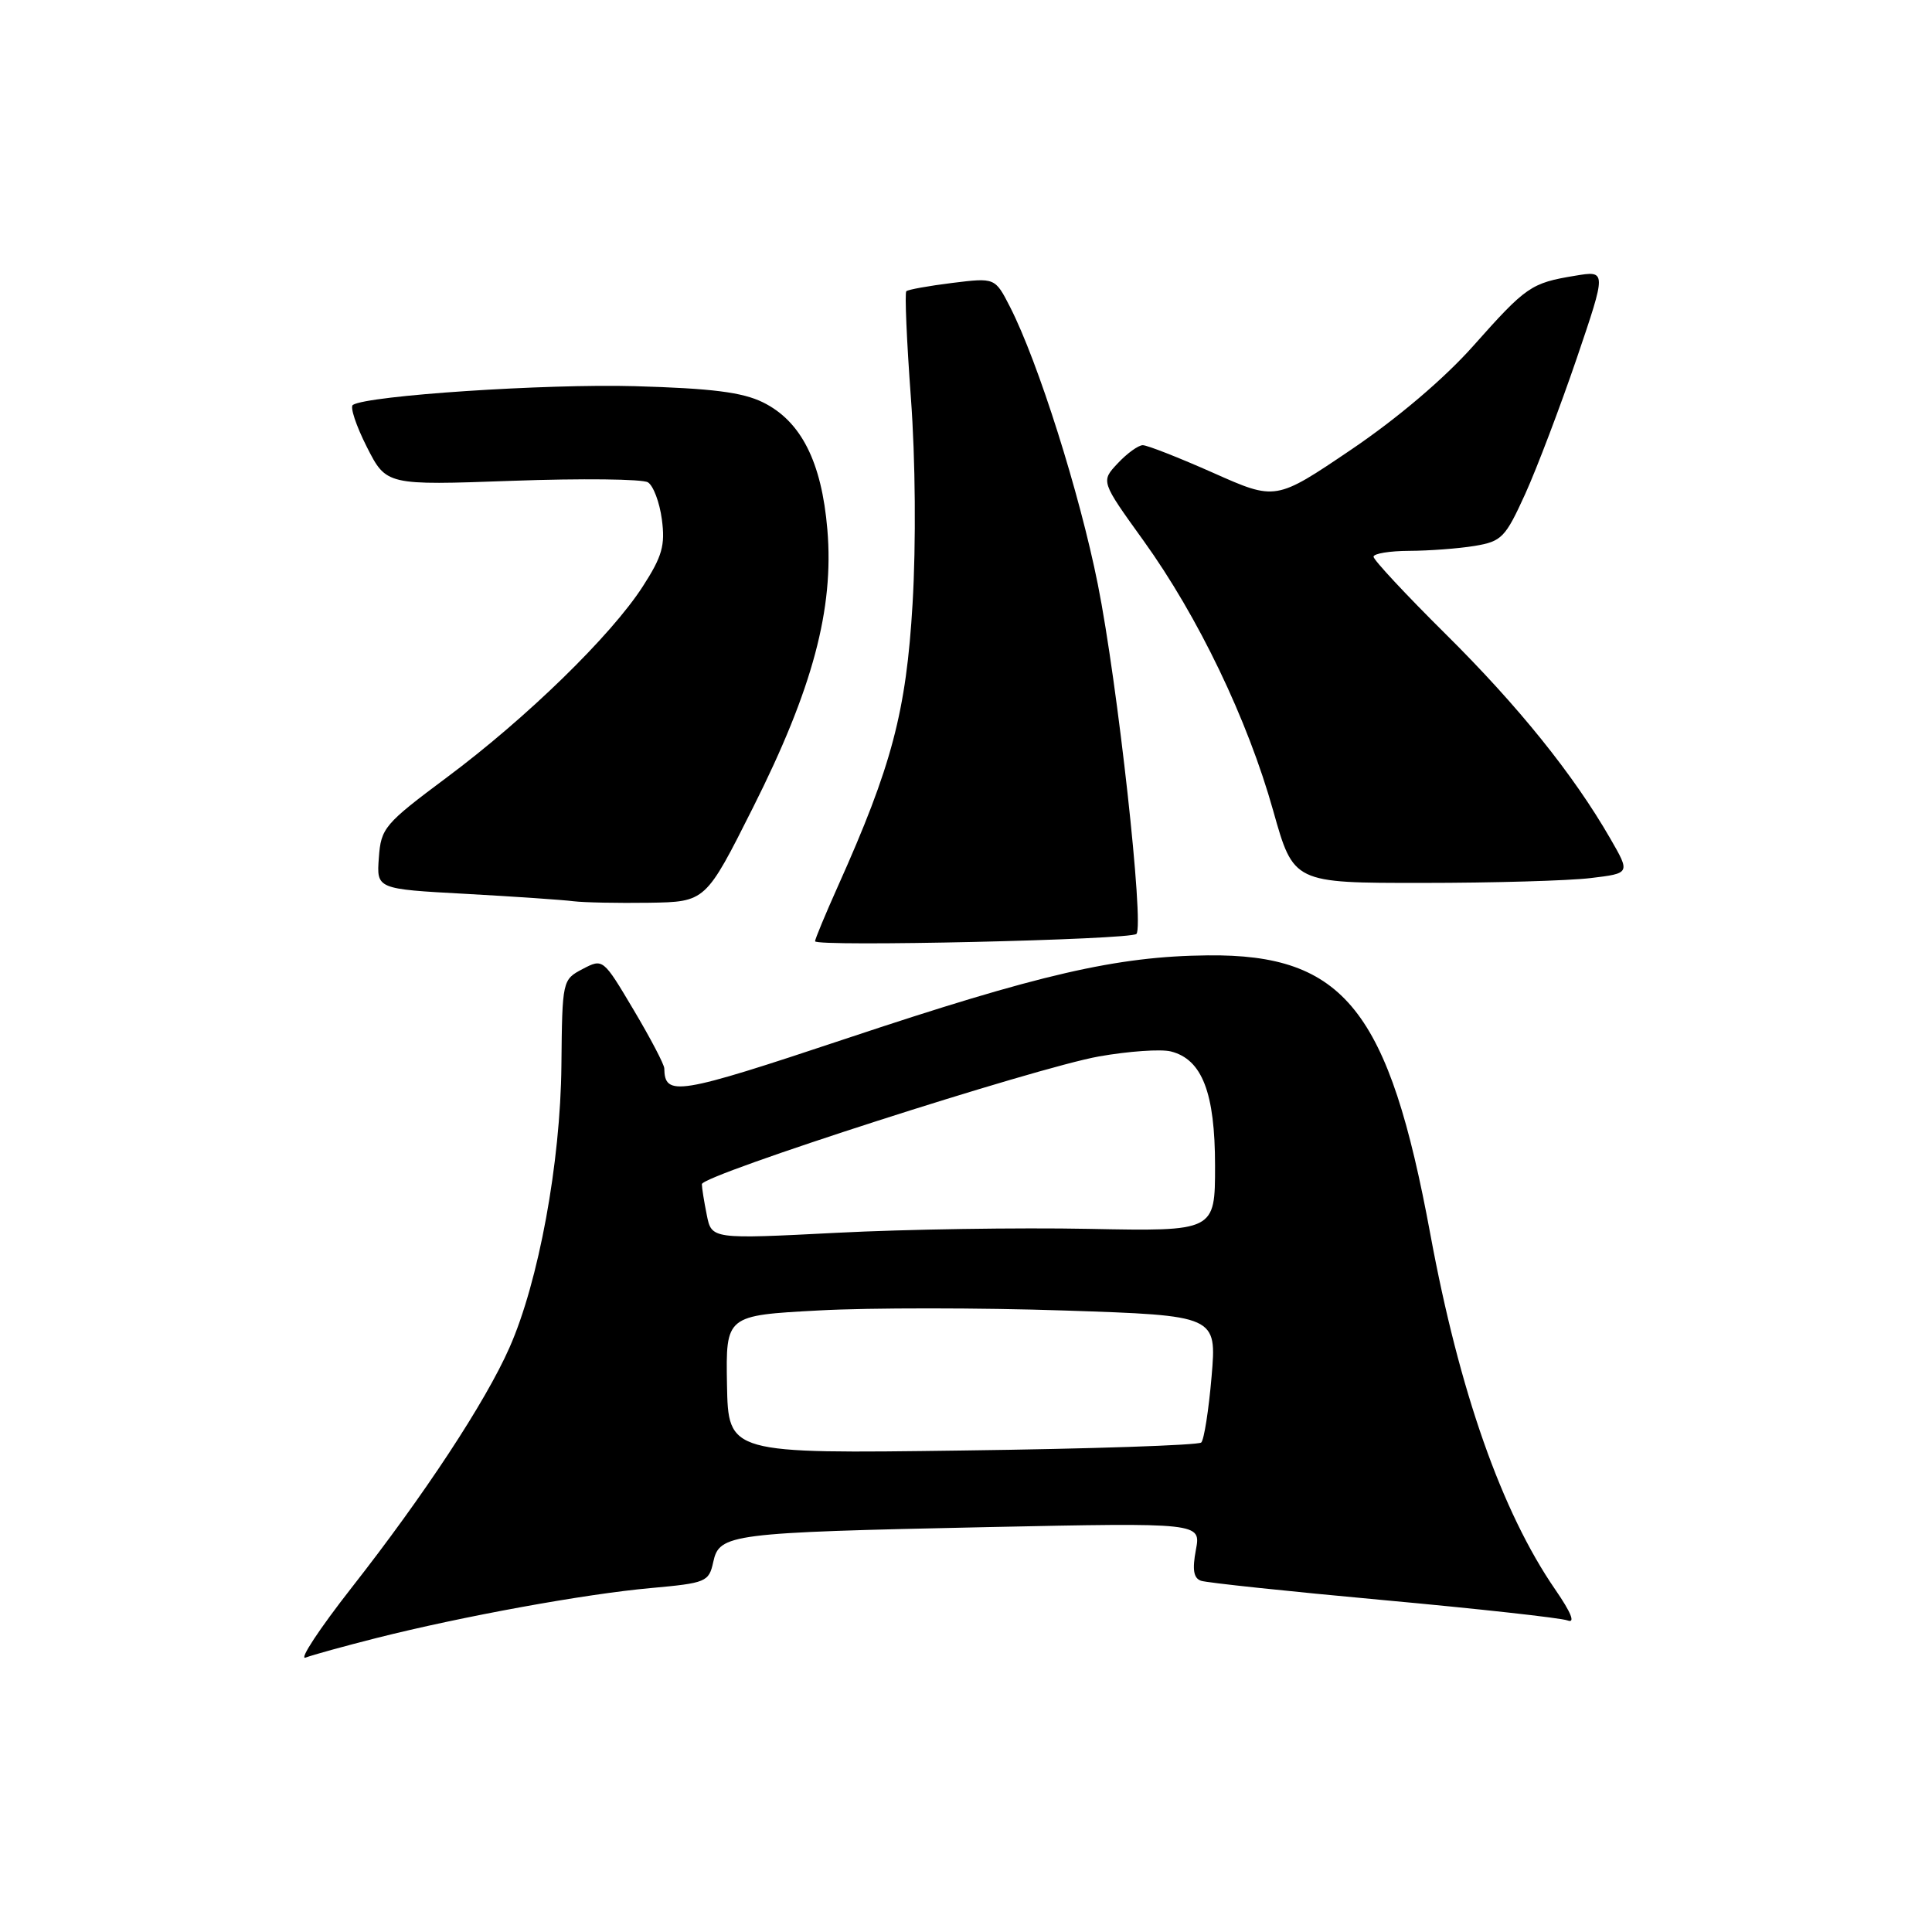 <?xml version="1.0" encoding="UTF-8" standalone="no"?>
<!DOCTYPE svg PUBLIC "-//W3C//DTD SVG 1.1//EN" "http://www.w3.org/Graphics/SVG/1.1/DTD/svg11.dtd" >
<svg xmlns="http://www.w3.org/2000/svg" xmlns:xlink="http://www.w3.org/1999/xlink" version="1.1" viewBox="0 0 256 256">
 <g >
 <path fill="currentColor"
d=" M 49.83 217.06 C 61.27 214.17 77.51 211.21 86.20 210.43 C 93.57 209.76 93.93 209.62 94.51 206.97 C 95.32 203.25 96.67 203.07 130.82 202.35 C 159.14 201.76 159.14 201.76 158.46 205.37 C 157.97 207.99 158.15 209.11 159.14 209.46 C 159.89 209.72 170.76 210.87 183.30 212.02 C 195.84 213.17 206.83 214.38 207.72 214.72 C 208.77 215.12 208.19 213.69 206.07 210.61 C 198.97 200.29 193.37 184.35 189.53 163.56 C 184.04 133.83 178.11 126.40 160.03 126.59 C 147.98 126.71 137.75 129.07 112.09 137.63 C 89.76 145.07 88.08 145.35 88.02 141.56 C 88.01 141.04 86.18 137.55 83.95 133.80 C 79.91 127.00 79.90 126.99 77.20 128.40 C 74.52 129.81 74.50 129.90 74.39 141.16 C 74.27 154.08 71.37 169.84 67.51 178.56 C 64.33 185.77 56.23 198.08 46.58 210.39 C 42.32 215.83 39.58 219.99 40.49 219.64 C 41.41 219.29 45.61 218.13 49.83 217.06 Z  M 150.58 123.75 C 151.64 122.70 148.09 90.53 145.47 77.44 C 143.06 65.36 137.56 47.97 133.84 40.68 C 131.85 36.79 131.85 36.79 126.18 37.49 C 123.05 37.88 120.32 38.37 120.09 38.59 C 119.87 38.81 120.14 45.18 120.70 52.74 C 121.30 60.84 121.39 72.05 120.92 80.00 C 120.08 94.28 118.17 101.51 111.02 117.45 C 109.36 121.16 108.00 124.43 108.00 124.72 C 108.00 125.48 149.80 124.53 150.58 123.75 Z  M 99.78 107.00 C 107.69 91.27 110.52 80.68 109.63 70.17 C 108.87 61.18 106.14 55.80 101.09 53.31 C 98.36 51.97 94.31 51.46 84.12 51.17 C 72.32 50.84 48.78 52.40 46.76 53.65 C 46.35 53.90 47.18 56.40 48.60 59.21 C 51.19 64.31 51.19 64.31 67.87 63.71 C 77.05 63.38 85.14 63.47 85.85 63.91 C 86.57 64.35 87.40 66.56 87.70 68.82 C 88.16 72.25 87.75 73.72 85.17 77.71 C 80.98 84.22 69.77 95.14 59.22 103.00 C 50.94 109.18 50.48 109.71 50.20 113.65 C 49.89 117.80 49.89 117.80 61.70 118.44 C 68.19 118.80 74.62 119.24 76.00 119.42 C 77.38 119.59 81.88 119.68 86.00 119.62 C 93.50 119.50 93.50 119.50 99.78 107.00 Z  M 210.76 116.35 C 216.03 115.72 216.03 115.72 213.37 111.11 C 208.48 102.62 201.20 93.58 191.56 84.02 C 186.30 78.81 182.00 74.19 182.00 73.77 C 182.00 73.35 184.14 73.00 186.75 72.99 C 189.36 72.98 193.25 72.69 195.38 72.34 C 198.99 71.74 199.46 71.25 202.11 65.43 C 203.67 61.98 206.73 53.91 208.92 47.50 C 212.88 35.84 212.88 35.84 208.69 36.54 C 202.87 37.50 202.23 37.94 195.21 45.84 C 191.38 50.15 185.17 55.43 179.02 59.59 C 169.04 66.34 169.04 66.34 160.77 62.66 C 156.22 60.64 152.02 58.99 151.42 58.99 C 150.83 59.00 149.34 60.07 148.11 61.39 C 145.86 63.78 145.86 63.78 151.52 71.64 C 158.77 81.72 165.31 95.32 168.71 107.44 C 171.40 117.00 171.40 117.00 188.45 116.99 C 197.83 116.99 207.87 116.70 210.76 116.35 Z  M 96.33 183.46 C 96.17 174.30 96.17 174.30 108.52 173.64 C 115.31 173.27 129.95 173.28 141.05 173.65 C 161.23 174.32 161.23 174.32 160.54 182.41 C 160.16 186.86 159.54 190.79 159.17 191.14 C 158.80 191.50 144.55 191.98 127.50 192.20 C 96.50 192.62 96.50 192.62 96.33 183.46 Z  M 93.65 160.98 C 93.29 159.20 93.00 157.37 93.00 156.91 C 93.00 155.70 137.24 141.47 145.63 139.98 C 149.55 139.29 153.83 138.99 155.14 139.32 C 159.29 140.36 161.00 144.80 161.00 154.48 C 161.00 163.16 161.00 163.16 144.25 162.83 C 135.04 162.65 120.03 162.88 110.90 163.35 C 94.29 164.20 94.29 164.20 93.65 160.98 Z "/>
</g>
</svg>
